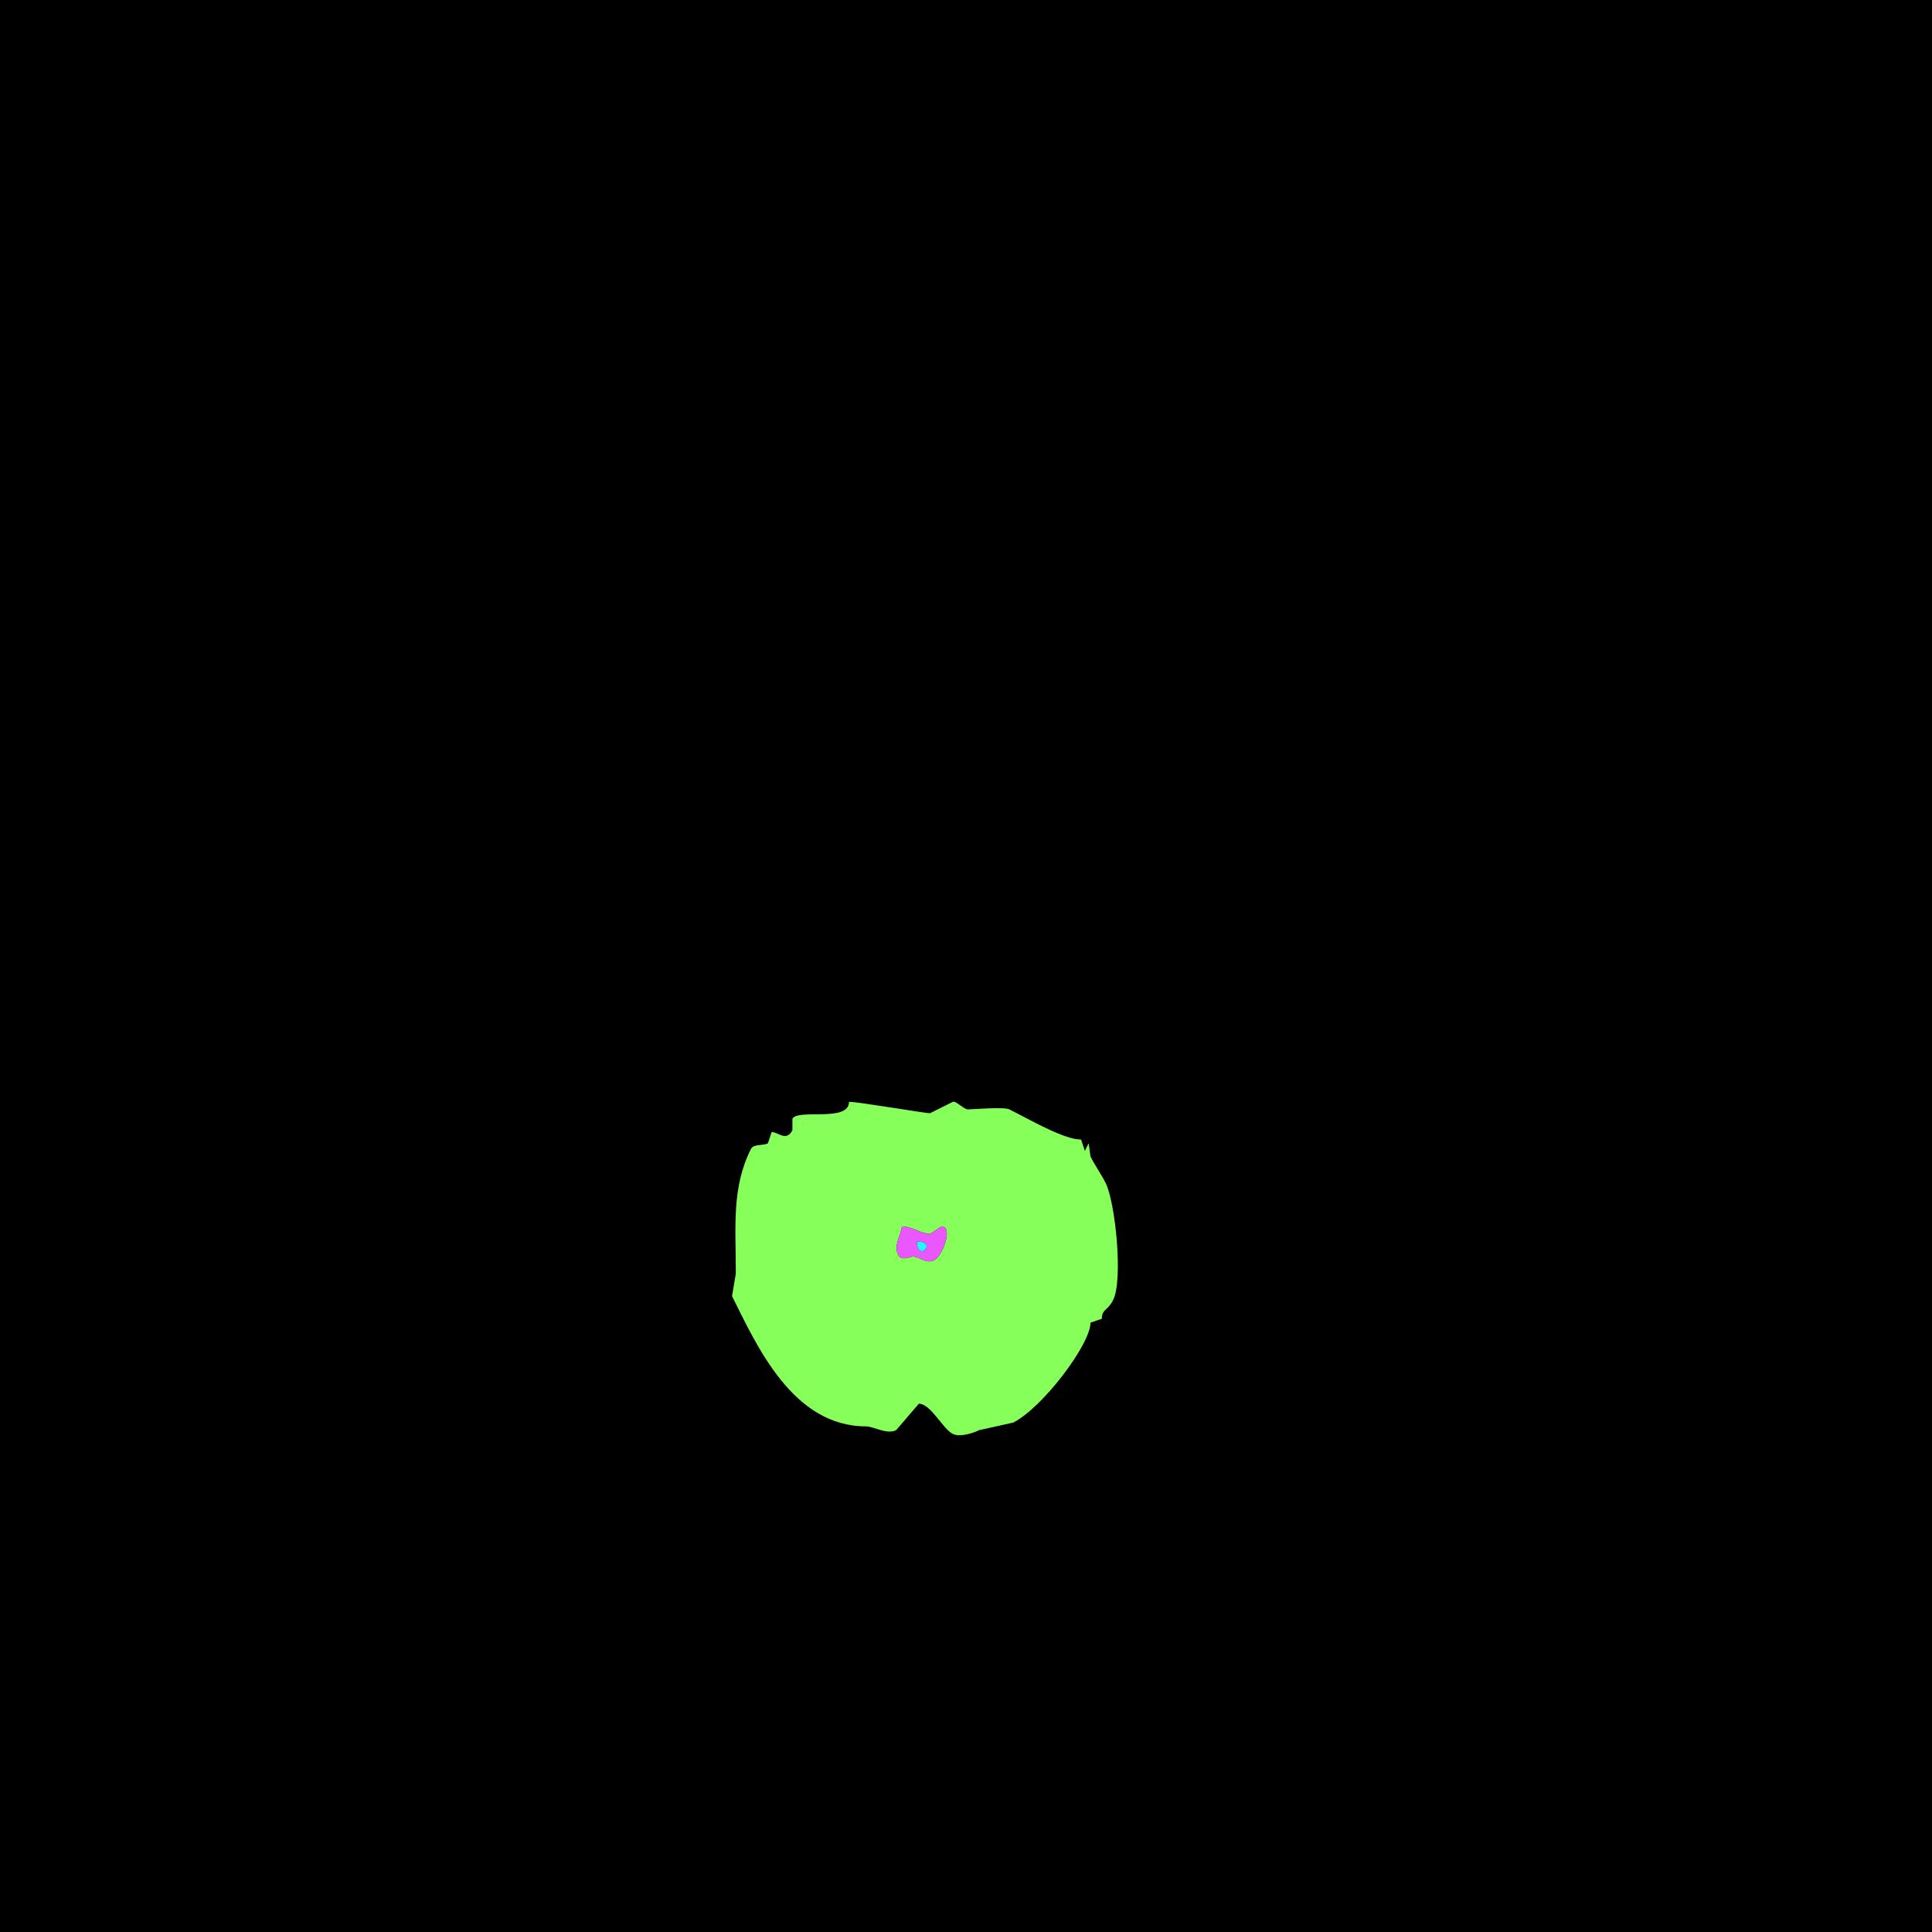 <?xml version="1.0" encoding="UTF-8"?>
<svg xmlns="http://www.w3.org/2000/svg" xmlns:xlink="http://www.w3.org/1999/xlink" width="430px" height="430px" viewBox="0 0 430 430" version="1.1">
<g id="surface1">
<rect x="0" y="0" width="430" height="430" style="fill:rgb(0%,0%,0%);fill-opacity:1;stroke:none;"/>
<path style=" stroke:none;fill-rule:evenodd;fill:rgb(52.549%,100%,35.294%);fill-opacity:1;" d="M 200.723 272.949 C 200.723 274.578 198.793 277.07 199.883 279.25 C 200.641 280.762 202.449 279.668 203.242 279.668 C 204.438 279.668 206.219 281.328 207.859 280.508 C 209.824 279.527 212.223 272.949 209.539 272.949 L 207.023 274.629 C 205.137 274.629 202.965 272.949 200.723 272.949 M 188.965 245.234 C 188.965 249.855 177.523 246.703 176.367 249.016 L 176.367 251.531 C 175.039 254.188 173.164 251.953 171.75 251.953 L 170.906 254.473 C 169.719 255.066 167.723 254.543 167.129 255.734 C 162.793 264.406 163.77 272.996 163.77 283.445 L 162.93 288.484 C 168.445 299.52 176.422 317.461 192.742 317.461 C 194.438 317.461 197.367 319.348 199.461 318.301 L 204.5 312.422 C 207.172 312.422 209.797 318.008 212.062 319.141 C 213.68 319.949 216.719 318.914 217.938 318.301 L 225.5 316.621 C 231.992 313.375 242.715 299.203 242.715 294.367 L 245.234 293.523 C 245.234 291.336 246.527 291.777 247.754 289.328 C 249.992 284.852 248.262 267.664 246.074 263.289 C 245.109 261.363 243.746 259.473 242.715 257.414 L 242.297 254.473 L 241.453 256.152 L 240.617 253.633 C 236.777 253.633 229.148 249.16 224.656 246.914 C 223.449 246.309 216.457 246.914 215.422 246.914 C 214.523 246.914 212.699 244.914 212.062 245.234 C 210.617 245.957 209.371 246.578 207.023 247.754 C 206.684 247.922 191.207 245.234 188.965 245.234 Z M 188.965 245.234 "/>
<path style=" stroke:none;fill-rule:evenodd;fill:rgb(92.157%,34.118%,100%);fill-opacity:1;" d="M 204.082 276.309 C 204.082 281.18 208.953 276.309 204.082 276.309 M 200.723 272.949 C 200.723 274.578 198.793 277.07 199.883 279.25 C 200.641 280.762 202.449 279.668 203.242 279.668 C 204.438 279.668 206.219 281.328 207.859 280.508 C 209.824 279.527 212.223 272.949 209.539 272.949 L 207.023 274.629 C 205.137 274.629 202.965 272.949 200.723 272.949 Z M 200.723 272.949 "/>
<path style=" stroke:none;fill-rule:nonzero;fill:rgb(15.294%,95.686%,99.216%);fill-opacity:1;" d="M 204.082 276.309 C 204.082 281.18 208.953 276.309 204.082 276.309 Z M 204.082 276.309 "/>
</g>
</svg>
